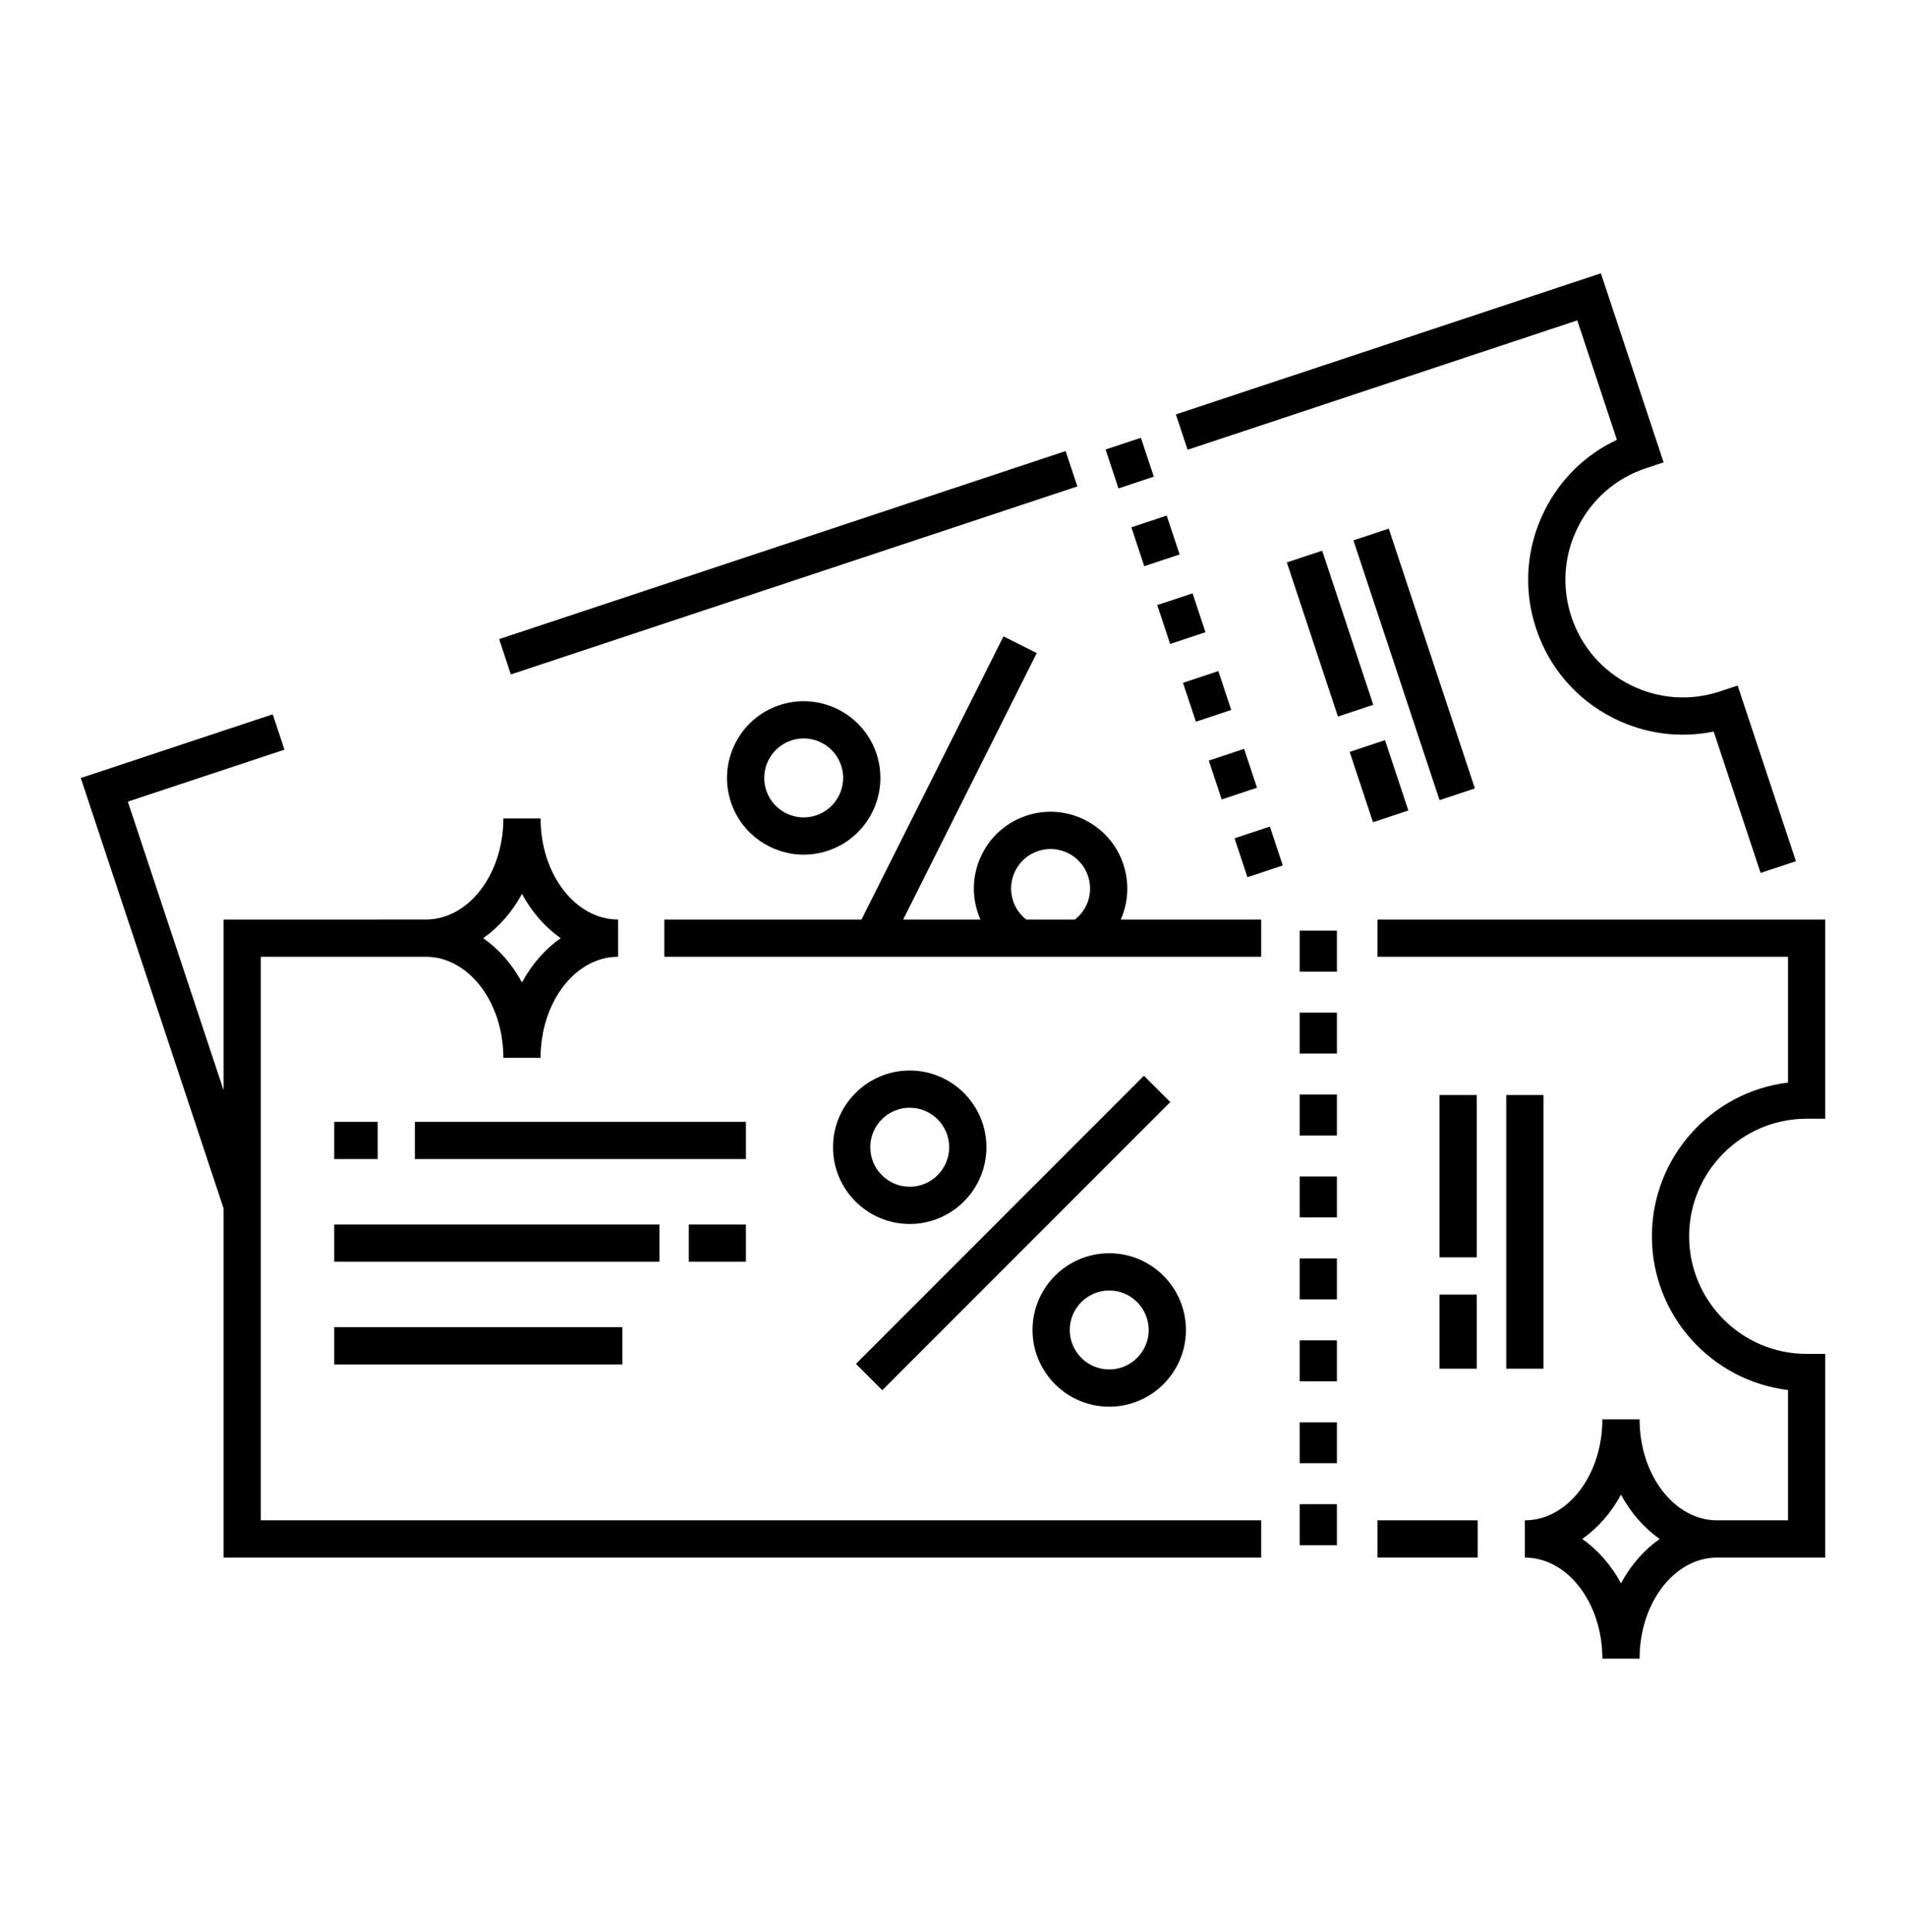 <svg width="76" height="77" viewBox="0 0 76 77" fill="none" xmlns="http://www.w3.org/2000/svg">
<path d="M31.083 28.103C29.483 28.634 28.613 30.368 29.144 31.969C29.569 33.251 30.766 34.064 32.048 34.064C32.367 34.064 32.691 34.014 33.01 33.908C34.61 33.377 35.48 31.642 34.949 30.042C34.417 28.442 32.683 27.572 31.083 28.103ZM32.542 32.499C31.718 32.773 30.826 32.325 30.553 31.501C30.279 30.677 30.727 29.785 31.551 29.512C31.715 29.457 31.881 29.432 32.045 29.432C32.705 29.432 33.321 29.85 33.54 30.51C33.813 31.333 33.365 32.226 32.542 32.499Z" fill="black"/>
<path d="M44.793 34.448C44.261 32.848 42.526 31.978 40.926 32.51C39.327 33.041 38.457 34.775 38.987 36.375C39.019 36.468 39.055 36.56 39.094 36.65H36.013L41.34 26.029L40.013 25.363L34.352 36.65H26.49V38.134H50.289V36.65H44.69C44.988 35.975 45.041 35.196 44.793 34.448ZM40.397 35.908C40.124 35.084 40.571 34.192 41.394 33.919C42.218 33.645 43.111 34.093 43.384 34.916C43.597 35.558 43.382 36.245 42.862 36.65H40.92C40.677 36.46 40.494 36.203 40.397 35.908Z" fill="black"/>
<path d="M34.13 54.36L35.18 55.41L46.663 43.925L45.613 42.876L34.13 54.36Z" fill="black"/>
<path d="M36.274 42.667C34.588 42.667 33.216 44.039 33.216 45.725C33.216 47.412 34.588 48.784 36.274 48.784C37.961 48.784 39.332 47.412 39.332 45.725C39.333 44.039 37.961 42.667 36.274 42.667ZM36.274 47.299C35.407 47.299 34.701 46.593 34.701 45.725C34.701 44.857 35.407 44.151 36.274 44.151C37.142 44.151 37.848 44.857 37.848 45.725C37.848 46.593 37.142 47.299 36.274 47.299Z" fill="black"/>
<path d="M41.171 53.009C41.171 54.695 42.543 56.067 44.23 56.067C45.916 56.067 47.288 54.695 47.288 53.009C47.288 51.322 45.916 49.95 44.23 49.95C42.543 49.95 41.171 51.322 41.171 53.009ZM45.803 53.009C45.803 53.876 45.097 54.582 44.23 54.582C43.362 54.582 42.656 53.876 42.656 53.009C42.656 52.141 43.362 51.435 44.23 51.435C45.097 51.435 45.803 52.141 45.803 53.009Z" fill="black"/>
<path d="M10.4 38.134H16.98C18.684 38.134 20.071 39.94 20.071 42.161H21.555C21.555 39.94 22.942 38.134 24.646 38.134V36.649C22.942 36.649 21.555 34.843 21.555 32.622H20.071C20.071 34.843 18.684 36.649 16.98 36.649L8.916 36.65V43.455L5.097 31.95L11.342 29.879L10.875 28.47L3.221 31.009L8.916 48.167V62.08H50.289V60.596H10.4V38.134ZM20.813 35.626C21.205 36.35 21.735 36.957 22.357 37.392C21.735 37.827 21.205 38.433 20.813 39.157C20.421 38.433 19.891 37.827 19.268 37.392C19.891 36.957 20.421 36.35 20.813 35.626Z" fill="black"/>
<path d="M58.923 60.596H54.924V62.08H58.923V60.596Z" fill="black"/>
<path d="M72.037 44.589H72.78V36.65H54.924V38.134H71.295V43.149C68.242 43.517 65.868 46.123 65.868 49.274C65.868 52.426 68.242 55.034 71.295 55.401V60.596H68.468V60.596C66.764 60.596 65.377 58.789 65.377 56.569H63.893C63.893 58.789 62.506 60.596 60.801 60.596V62.08C62.506 62.08 63.893 63.887 63.893 66.107H65.377C65.377 63.889 66.761 62.083 68.464 62.08H72.78V53.962H72.037C69.454 53.962 67.352 51.859 67.352 49.274C67.352 46.691 69.454 44.589 72.037 44.589ZM64.635 63.103C64.242 62.379 63.713 61.773 63.09 61.338C63.713 60.903 64.242 60.296 64.635 59.572C65.027 60.296 65.557 60.903 66.179 61.338C65.557 61.773 65.027 62.379 64.635 63.103Z" fill="black"/>
<path d="M53.308 56.688H51.823V58.32H53.308V56.688Z" fill="black"/>
<path d="M53.308 46.891H51.823V48.523H53.308V46.891Z" fill="black"/>
<path d="M53.308 50.156H51.823V51.789H53.308V50.156Z" fill="black"/>
<path d="M53.308 59.953H51.823V61.586H53.308V59.953Z" fill="black"/>
<path d="M53.308 53.422H51.823V55.055H53.308V53.422Z" fill="black"/>
<path d="M53.308 37.094H51.823V38.727H53.308V37.094Z" fill="black"/>
<path d="M53.308 40.359H51.823V41.992H53.308V40.359Z" fill="black"/>
<path d="M53.308 43.625H51.823V45.258H53.308V43.625Z" fill="black"/>
<path d="M58.885 51.599H57.4V54.552H58.885V51.599Z" fill="black"/>
<path d="M58.885 43.643H57.4V50.114H58.885V43.643Z" fill="black"/>
<path d="M61.544 43.643H60.06V54.552H61.544V43.643Z" fill="black"/>
<path d="M29.742 44.712H16.544V46.196H29.742V44.712Z" fill="black"/>
<path d="M15.06 44.712H13.327V46.196H15.06V44.712Z" fill="black"/>
<path d="M24.817 52.897H13.327V54.382H24.817V52.897Z" fill="black"/>
<path d="M29.742 48.805H27.465V50.289H29.742V48.805Z" fill="black"/>
<path d="M26.293 48.805H13.327V50.289H26.293V48.805Z" fill="black"/>
<path d="M42.959 19.387L42.491 17.978L19.903 25.473L20.37 26.881L42.959 19.387Z" fill="black"/>
<path d="M62.893 12.769L64.472 17.529C63.226 18.114 62.219 19.093 61.592 20.342C60.853 21.816 60.731 23.488 61.251 25.052C61.77 26.617 62.867 27.886 64.34 28.625C65.59 29.252 66.983 29.434 68.332 29.158L70.202 34.792L71.611 34.325L69.287 27.324L68.583 27.557C67.395 27.952 66.125 27.859 65.006 27.298C63.887 26.737 63.054 25.773 62.659 24.585C62.265 23.397 62.357 22.127 62.919 21.008C63.48 19.889 64.443 19.056 65.63 18.662L66.335 18.428L63.834 10.893L46.887 16.517L47.355 17.926L62.893 12.769Z" fill="black"/>
<path d="M45.627 22.567L47.036 22.099L46.521 20.549L45.113 21.017L45.627 22.567Z" fill="black"/>
<path d="M49.226 33.412L49.74 34.962L51.149 34.494L50.635 32.944L49.226 33.412Z" fill="black"/>
<path d="M46.007 18.998L45.493 17.449L44.084 17.916L44.598 19.466L46.007 18.998Z" fill="black"/>
<path d="M50.122 31.396L49.607 29.846L48.199 30.314L48.713 31.863L50.122 31.396Z" fill="black"/>
<path d="M46.144 24.116L46.658 25.666L48.067 25.198L47.553 23.648L46.144 24.116Z" fill="black"/>
<path d="M49.094 28.297L48.58 26.747L47.171 27.215L47.686 28.764L49.094 28.297Z" fill="black"/>
<path d="M55.226 29.5L53.817 29.968L54.747 32.771L56.156 32.303L55.226 29.5Z" fill="black"/>
<path d="M52.721 21.949L51.312 22.416L53.349 28.559L54.758 28.091L52.721 21.949Z" fill="black"/>
<path d="M57.401 31.891L58.81 31.424L55.375 21.069L53.966 21.537L57.401 31.891Z" fill="black"/>
</svg>
